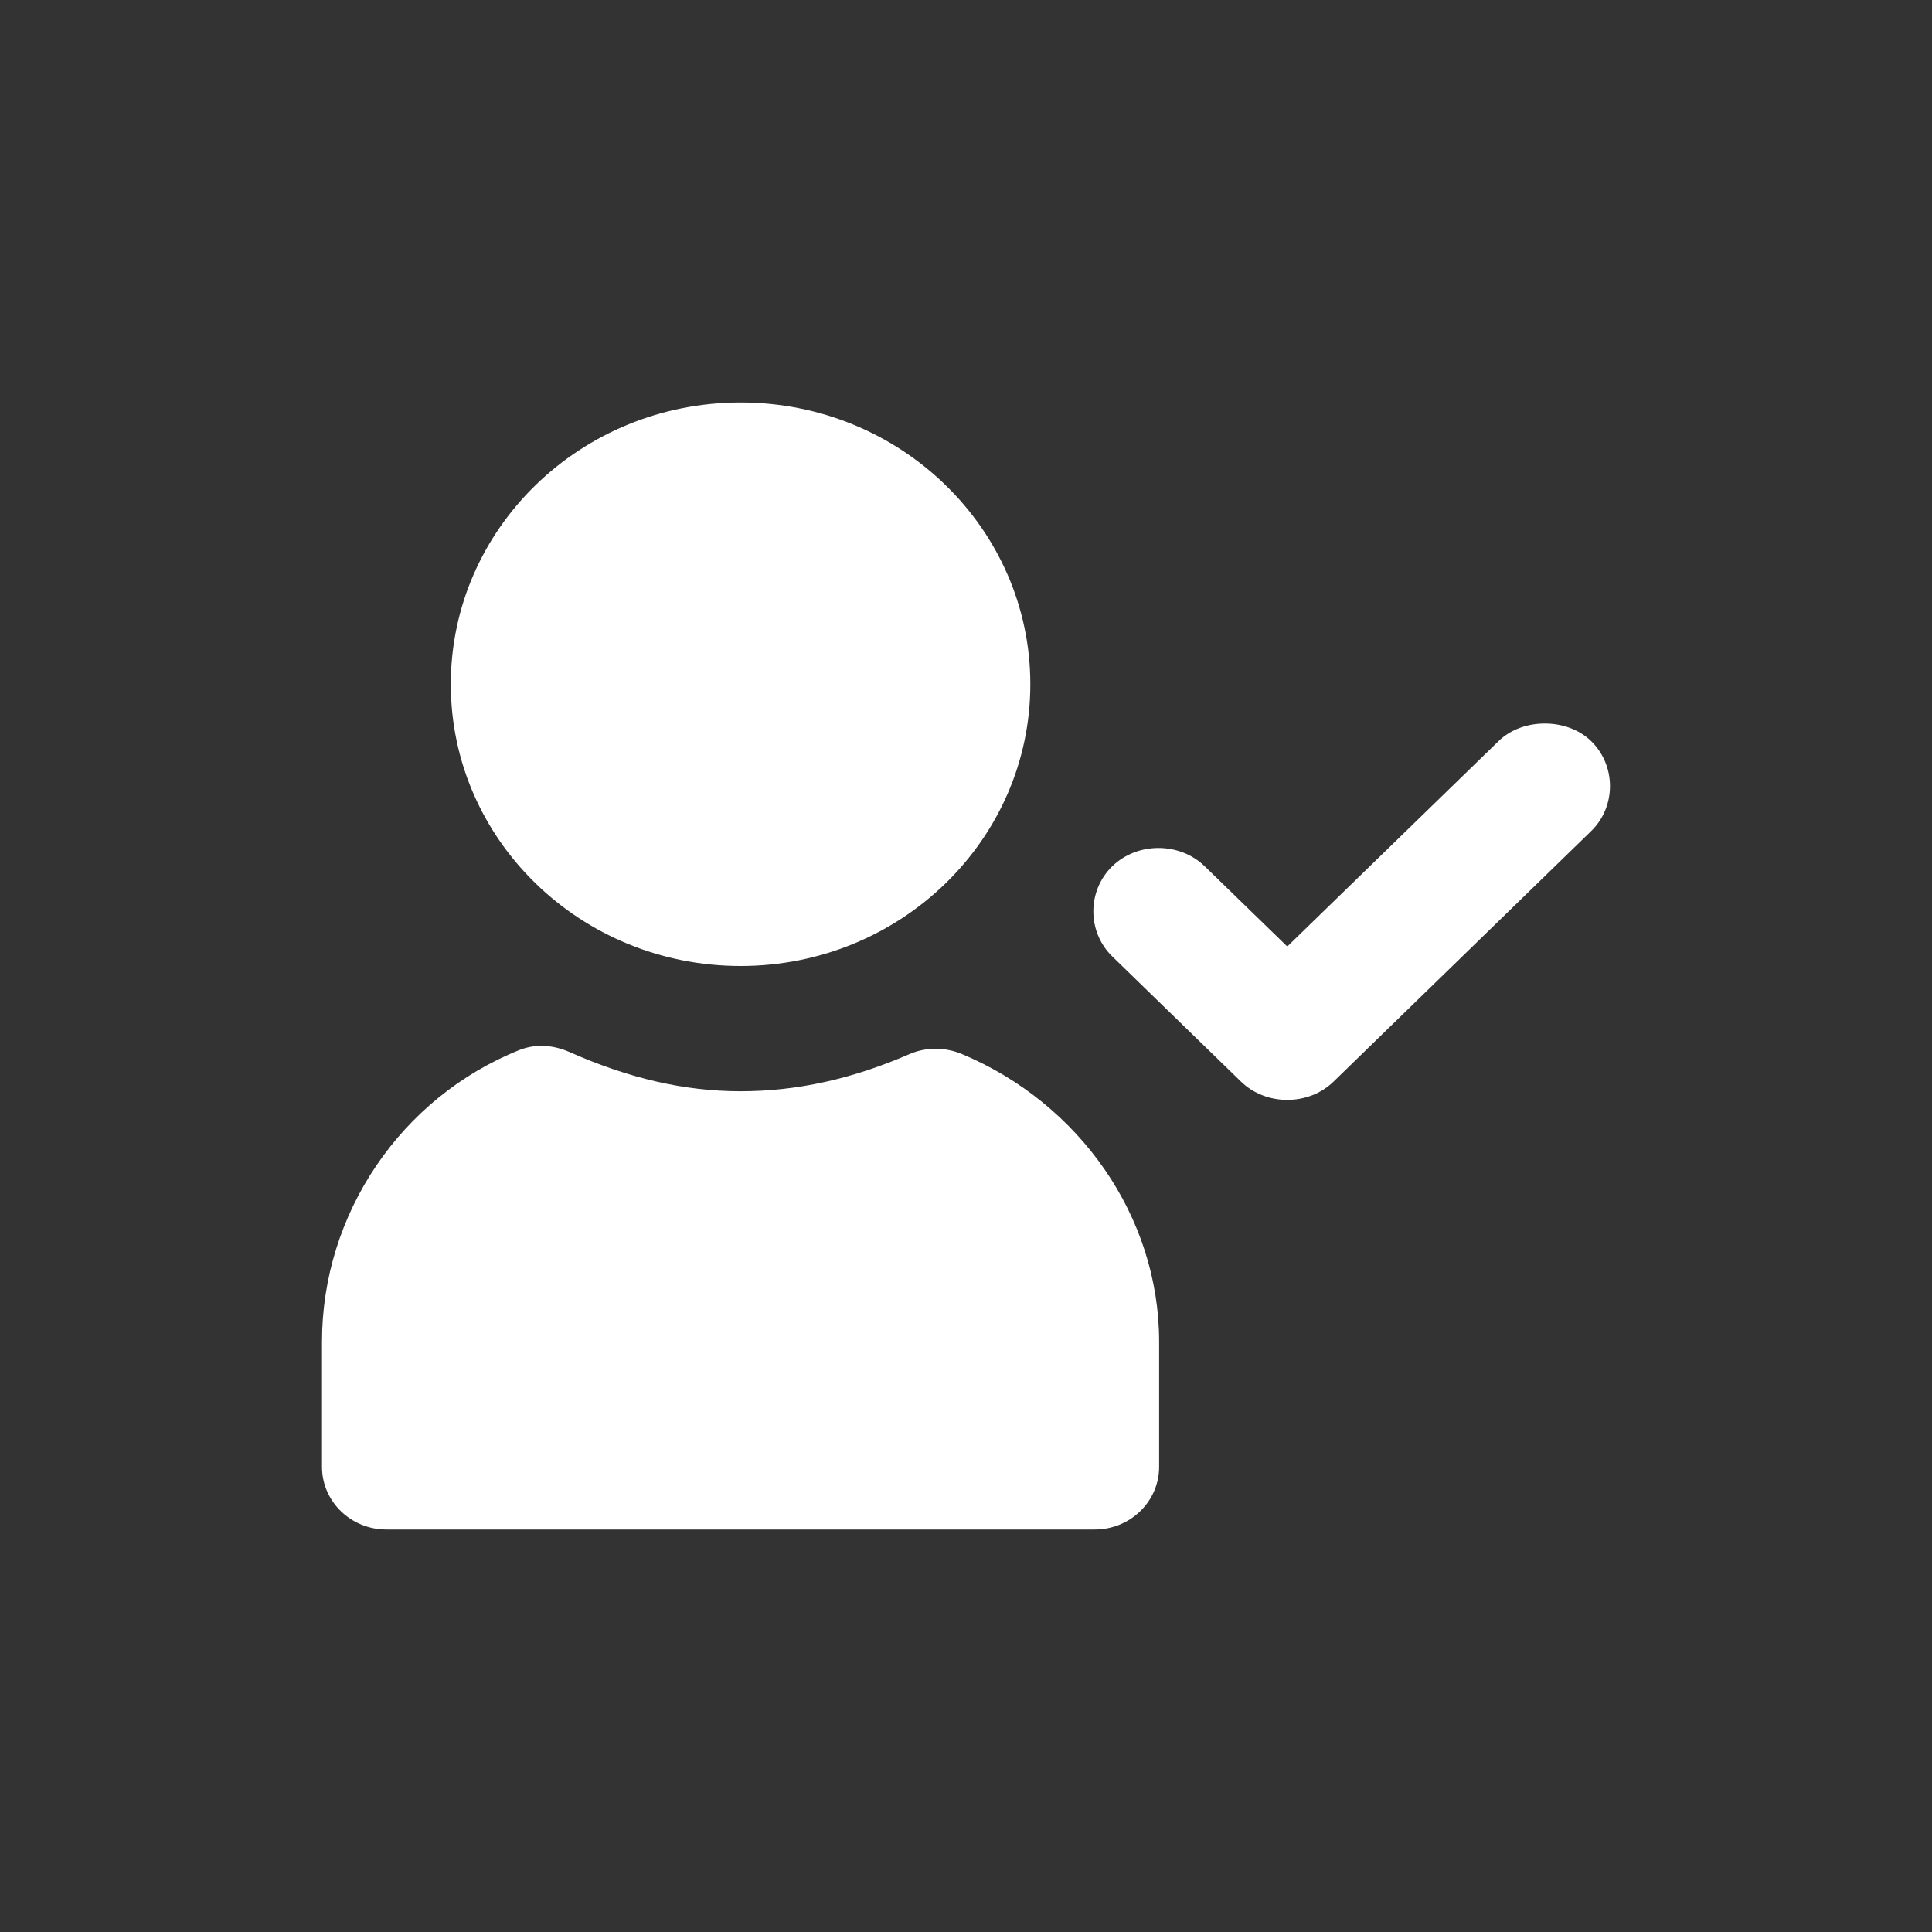 <svg width="24" height="24" viewBox="0 0 24 24" fill="none" xmlns="http://www.w3.org/2000/svg">
<rect x="0" y="0" width="24" height="24" fill="#333333" stroke="none"/>
<path fill-rule="evenodd" clip-rule="evenodd" d="M5.6 8.5C5.6 6.567 7.212 5 9.2 5C11.187 5 12.799 6.567 12.799 8.5C12.799 10.433 11.187 12 9.2 12C7.212 12 5.6 10.433 5.6 8.5ZM4 16.667C4 15.077 4.982 13.634 6.449 13.045C6.654 12.963 6.873 12.98 7.075 13.069C7.808 13.394 8.5 13.556 9.2 13.556C9.902 13.556 10.591 13.402 11.299 13.094C11.504 13.005 11.743 13.007 11.95 13.094C13.411 13.706 14.399 15.114 14.399 16.667V18.222C14.399 18.652 14.041 19 13.599 19H4.8C4.358 19 4 18.652 4 18.222V16.667ZM18.616 9.206C18.772 9.055 18.985 8.988 19.19 8.988C19.395 8.988 19.609 9.055 19.765 9.206C20.078 9.51 20.078 10.021 19.765 10.325L16.566 13.436C16.254 13.739 15.728 13.739 15.416 13.436L13.816 11.88C13.504 11.576 13.504 11.066 13.816 10.762C14.128 10.458 14.654 10.458 14.966 10.762L15.991 11.758L18.616 9.206Z" fill="white"/>
</svg>
